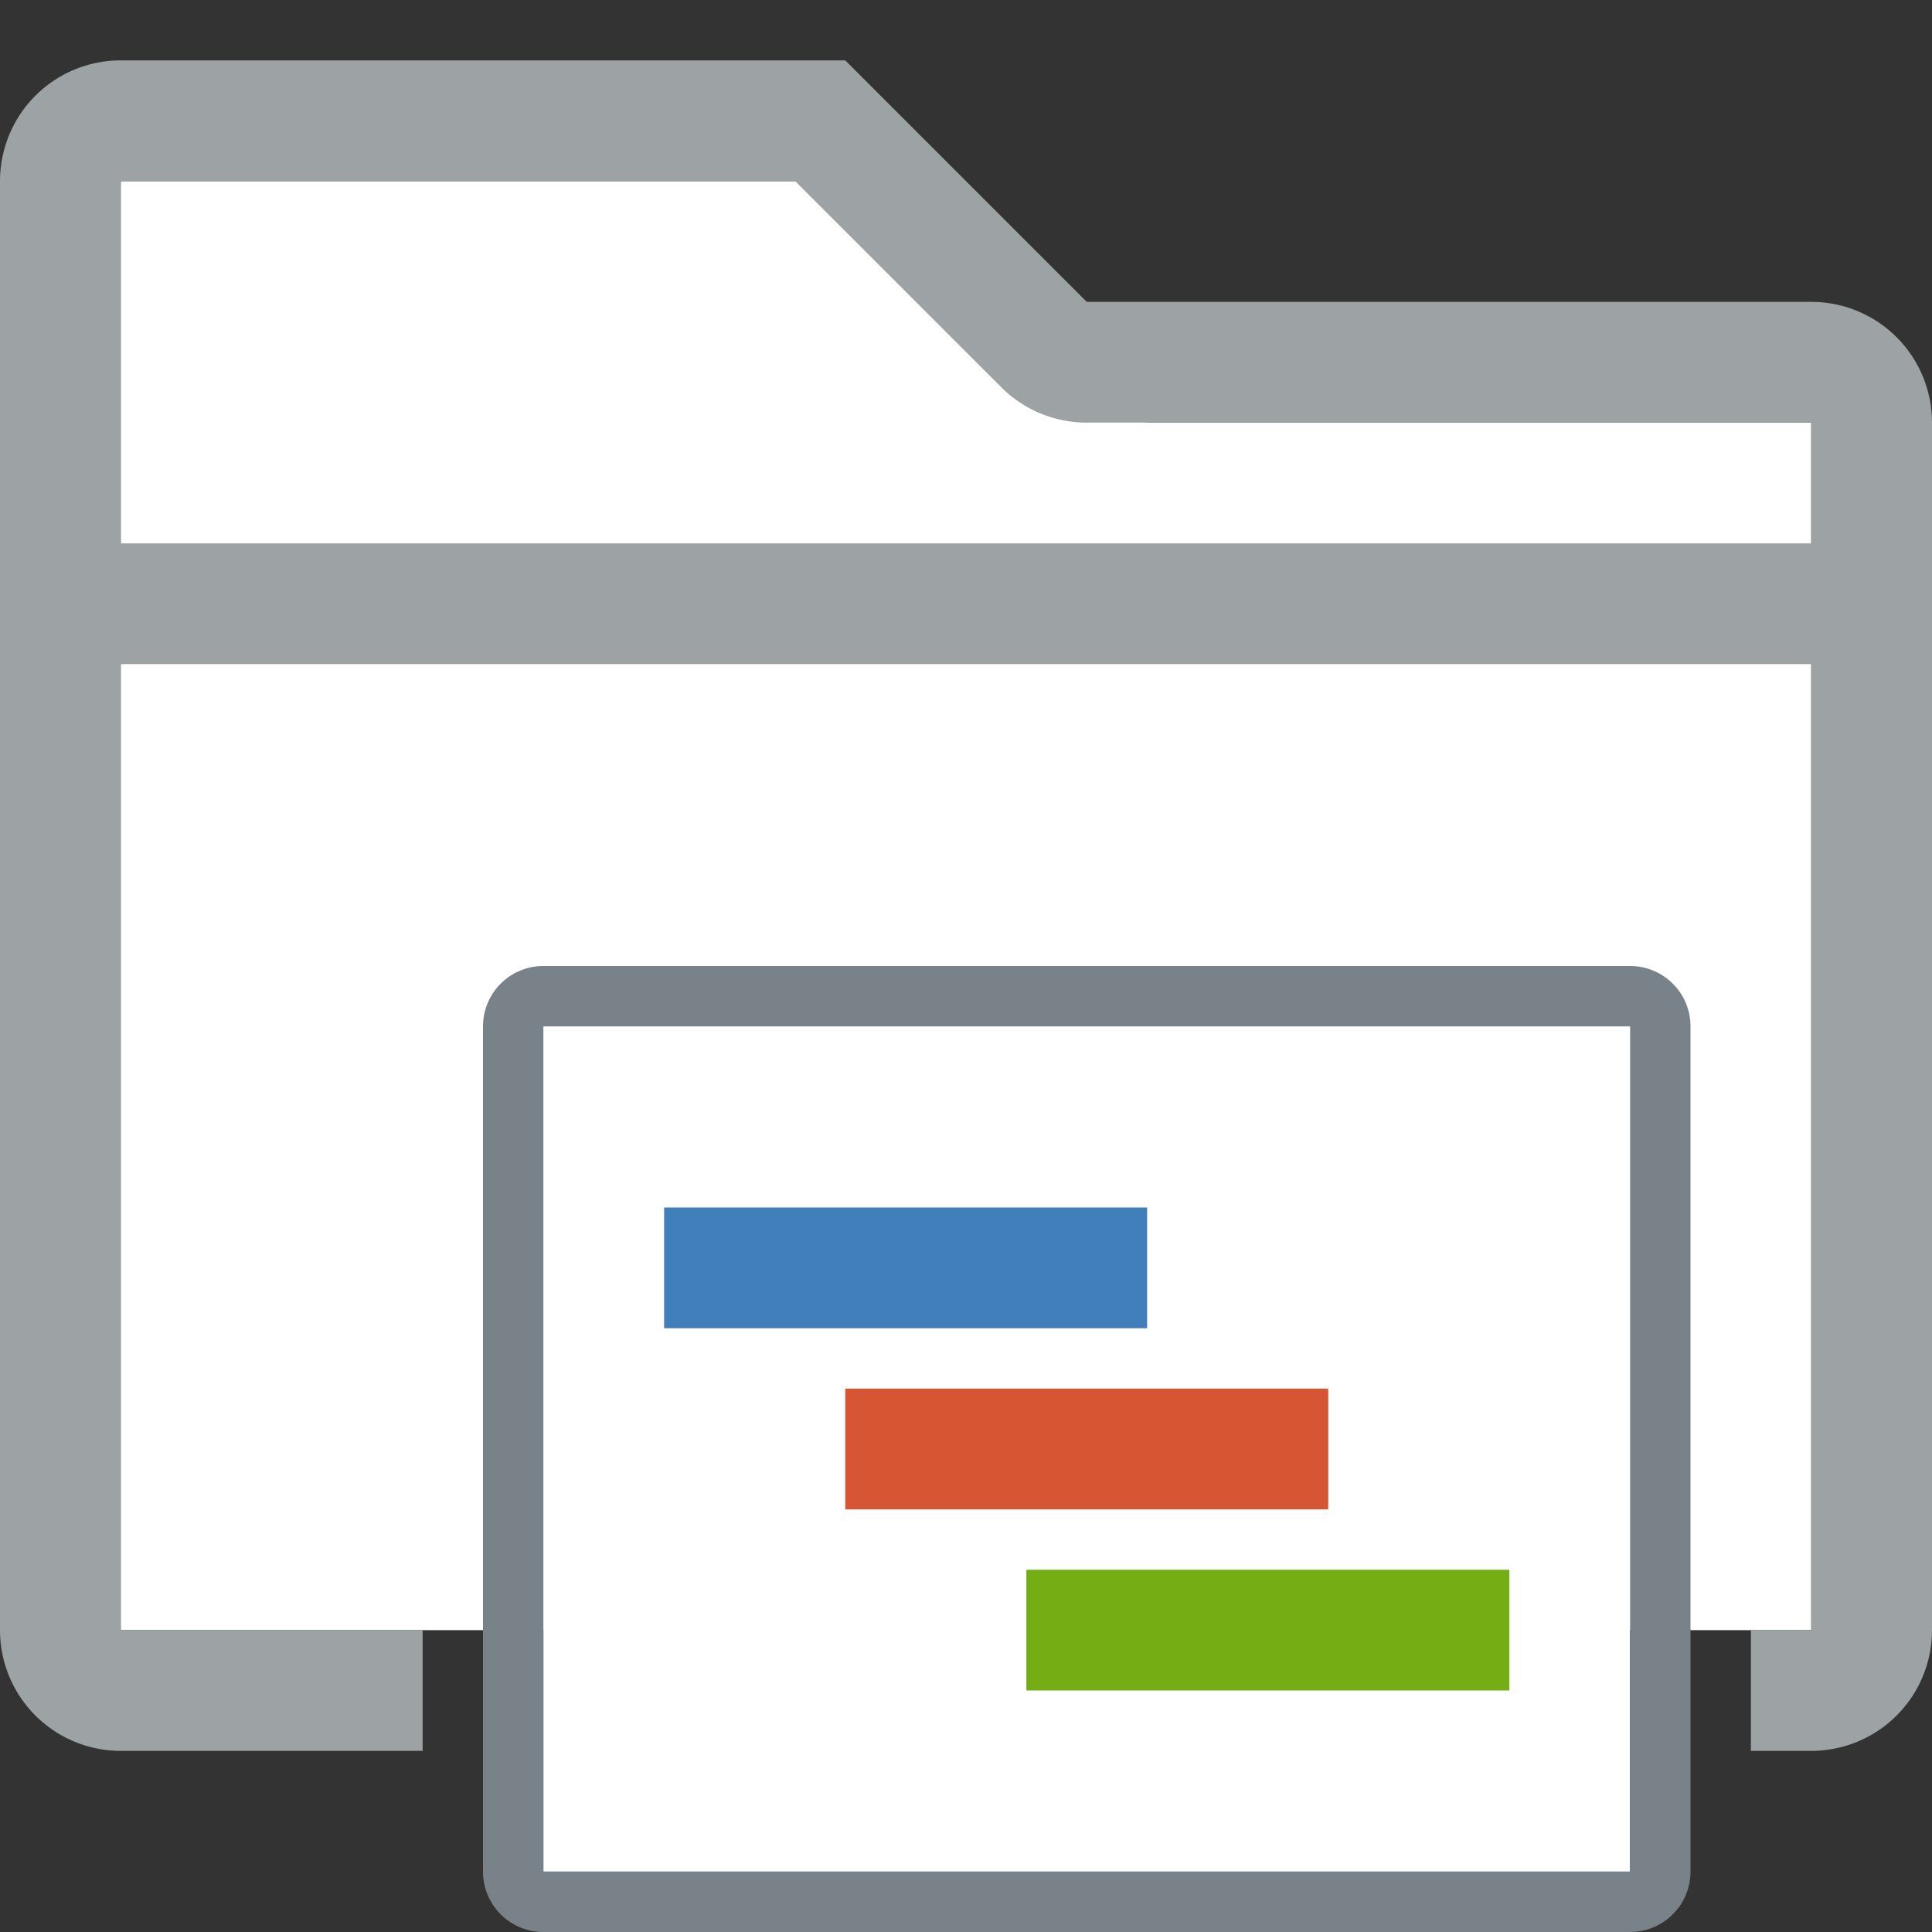 <svg id="Layer_1" data-name="Layer 1" xmlns="http://www.w3.org/2000/svg" viewBox="0 0 32 32"><rect x="0" y="0" width="32" height="32" fill="#333333" stroke="none"/><title>Action_ShowFolder_large_12e86bdca66d4255937a2a315d1ba6a3</title><polygon points="30 27 2 27 2 3 14 3 19 7 30 7 30 27" fill="#fff"/><rect x="1" y="9" width="30" height="2" fill="#9da2a5"/><rect x="9" y="17" width="18" height="14" fill="#fff"/><rect x="11" y="20" width="8" height="2" fill="#407fb9"/><rect x="14" y="23" width="8" height="2" fill="#d65633"/><rect x="17" y="26" width="8" height="2" fill="#75ad15"/><path d="M27,17V31H9V17H27m0-1H9a1,1,0,0,0-1,1V31a1,1,0,0,0,1,1H27a1,1,0,0,0,1-1V17a1,1,0,0,0-1-1h0Z" fill="#798288"/><path d="M30,5H18L14,1H2A2,2,0,0,0,0,3V27a2,2,0,0,0,2,2H7V27H2V3H13.17l3.41,3.41A2,2,0,0,0,18,7H30V27H29v2h1a2,2,0,0,0,2-2V7A2,2,0,0,0,30,5Z" fill="#9da2a5"/></svg>